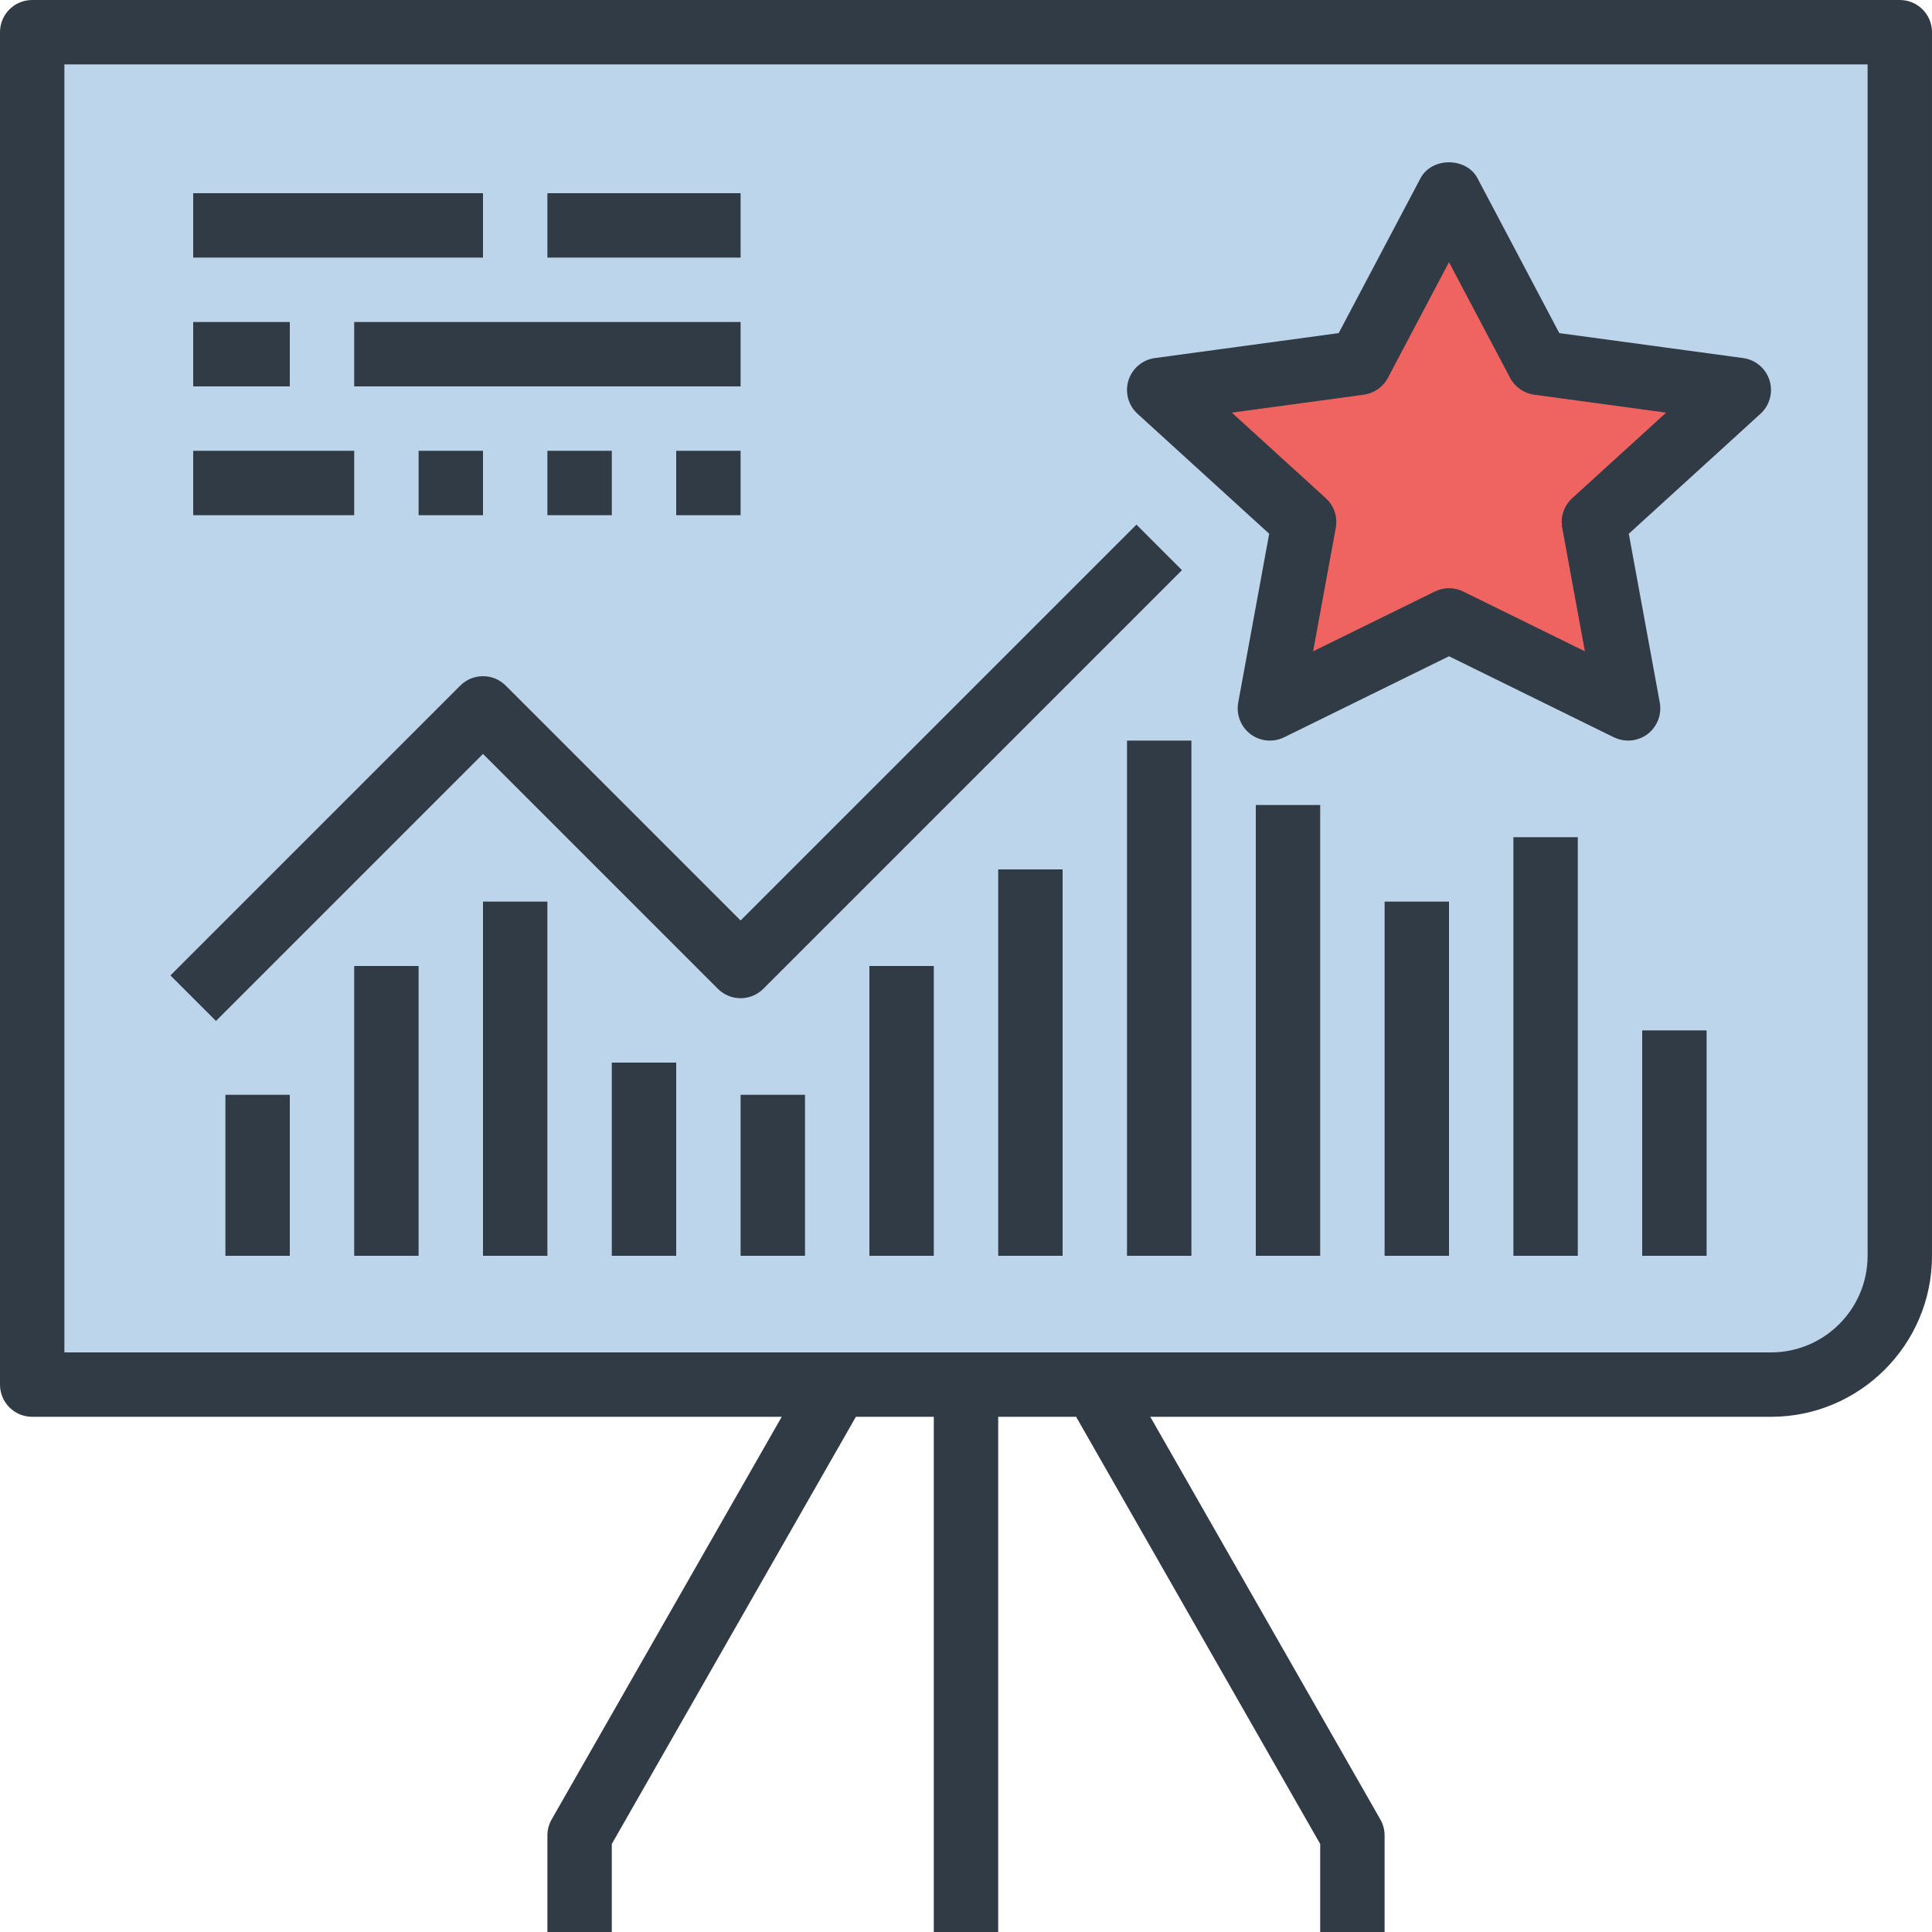 <svg height="480pt" viewBox="0 0 480 480" width="480pt" xmlns="http://www.w3.org/2000/svg"><path d="m472 8v304c0 17.68-14.32 32-32 32h-432v-336zm-76 121.68 36-32.801-49.762-6.719-22.238-42.16-22.238 42.16-49.762 6.719 36 32.801-8.48 46.32 44.48-21.84 44.48 21.84zm0 0" fill="#bdd5ea"/><path d="m432 96.879-36 32.801 8.48 46.32-44.48-21.84-44.48 21.84 8.48-46.32-36-32.801 49.762-6.719 22.238-42.16 22.238 42.16zm0 0" fill="#ef6461"/><g fill="#313b45"><path d="m472 0h-464c-4.426 0-8 3.574-8 8v336c0 4.426 3.574 8 8 8h186.215l-57.16 100.031c-.688 1.207-1.055 2.578-1.055 3.969v24h16v-21.871l60.641-106.129h19.359v128h16v-128h19.359l60.641 106.129v21.871h16v-24c0-1.391-.367-2.762-1.055-3.969l-57.16-100.031h154.215c22.055 0 40-17.945 40-40v-304c0-4.426-3.574-8-8-8zm-8 312c0 13.23-10.77 24-24 24h-424v-320h448zm0 0"/><path d="m315.328 132.609-7.695 41.941c-.543 2.977.633 6 3.039 7.832 2.418 1.824 5.633 2.121 8.359.801l40.969-20.137 40.969 20.137c1.129.543 2.328.816 3.527.816 1.711 0 3.414-.543 4.832-1.617 2.406-1.832 3.582-4.848 3.039-7.832l-7.695-41.941 32.719-29.809c2.297-2.098 3.168-5.328 2.25-8.297-.93-2.961-3.488-5.129-6.562-5.543l-45.672-6.199-20.336-38.496c-2.766-5.25-11.375-5.25-14.141 0l-20.336 38.496-45.672 6.199c-3.082.422-5.633 2.582-6.562 5.543-.918 2.969-.047 6.199 2.25 8.297zm23.504-34.547c2.551-.352 4.793-1.91 5.992-4.191l15.176-28.734 15.176 28.734c1.199 2.281 3.441 3.84 5.992 4.191l32.785 4.457-23.344 21.258c-2.043 1.855-2.977 4.637-2.48 7.359l5.633 30.68-30.234-14.855c-1.121-.547-2.32-.824-3.527-.824s-2.414.27-3.527.824l-30.234 14.855 5.633-30.68c.496-2.723-.438-5.504-2.48-7.359l-23.344-21.258zm0 0"/><path d="m120 187.312 58.344 58.344c3.129 3.129 8.184 3.129 11.312 0l104-104-11.312-11.312-98.344 98.344-58.344-58.344c-3.129-3.129-8.184-3.129-11.312 0l-72 72 11.312 11.312zm0 0"/><path d="m56 272h16v40h-16zm0 0"/><path d="m88 240h16v72h-16zm0 0"/><path d="m120 224h16v88h-16zm0 0"/><path d="m152 264h16v48h-16zm0 0"/><path d="m184 272h16v40h-16zm0 0"/><path d="m216 240h16v72h-16zm0 0"/><path d="m248 216h16v96h-16zm0 0"/><path d="m280 184h16v128h-16zm0 0"/><path d="m312 200h16v112h-16zm0 0"/><path d="m344 224h16v88h-16zm0 0"/><path d="m376 208h16v104h-16zm0 0"/><path d="m408 256h16v56h-16zm0 0"/><path d="m48 48h72v16h-72zm0 0"/><path d="m136 48h48v16h-48zm0 0"/><path d="m48 80h24v16h-24zm0 0"/><path d="m88 80h96v16h-96zm0 0"/><path d="m48 112h40v16h-40zm0 0"/><path d="m104 112h16v16h-16zm0 0"/><path d="m136 112h16v16h-16zm0 0"/><path d="m168 112h16v16h-16zm0 0"/></g></svg>